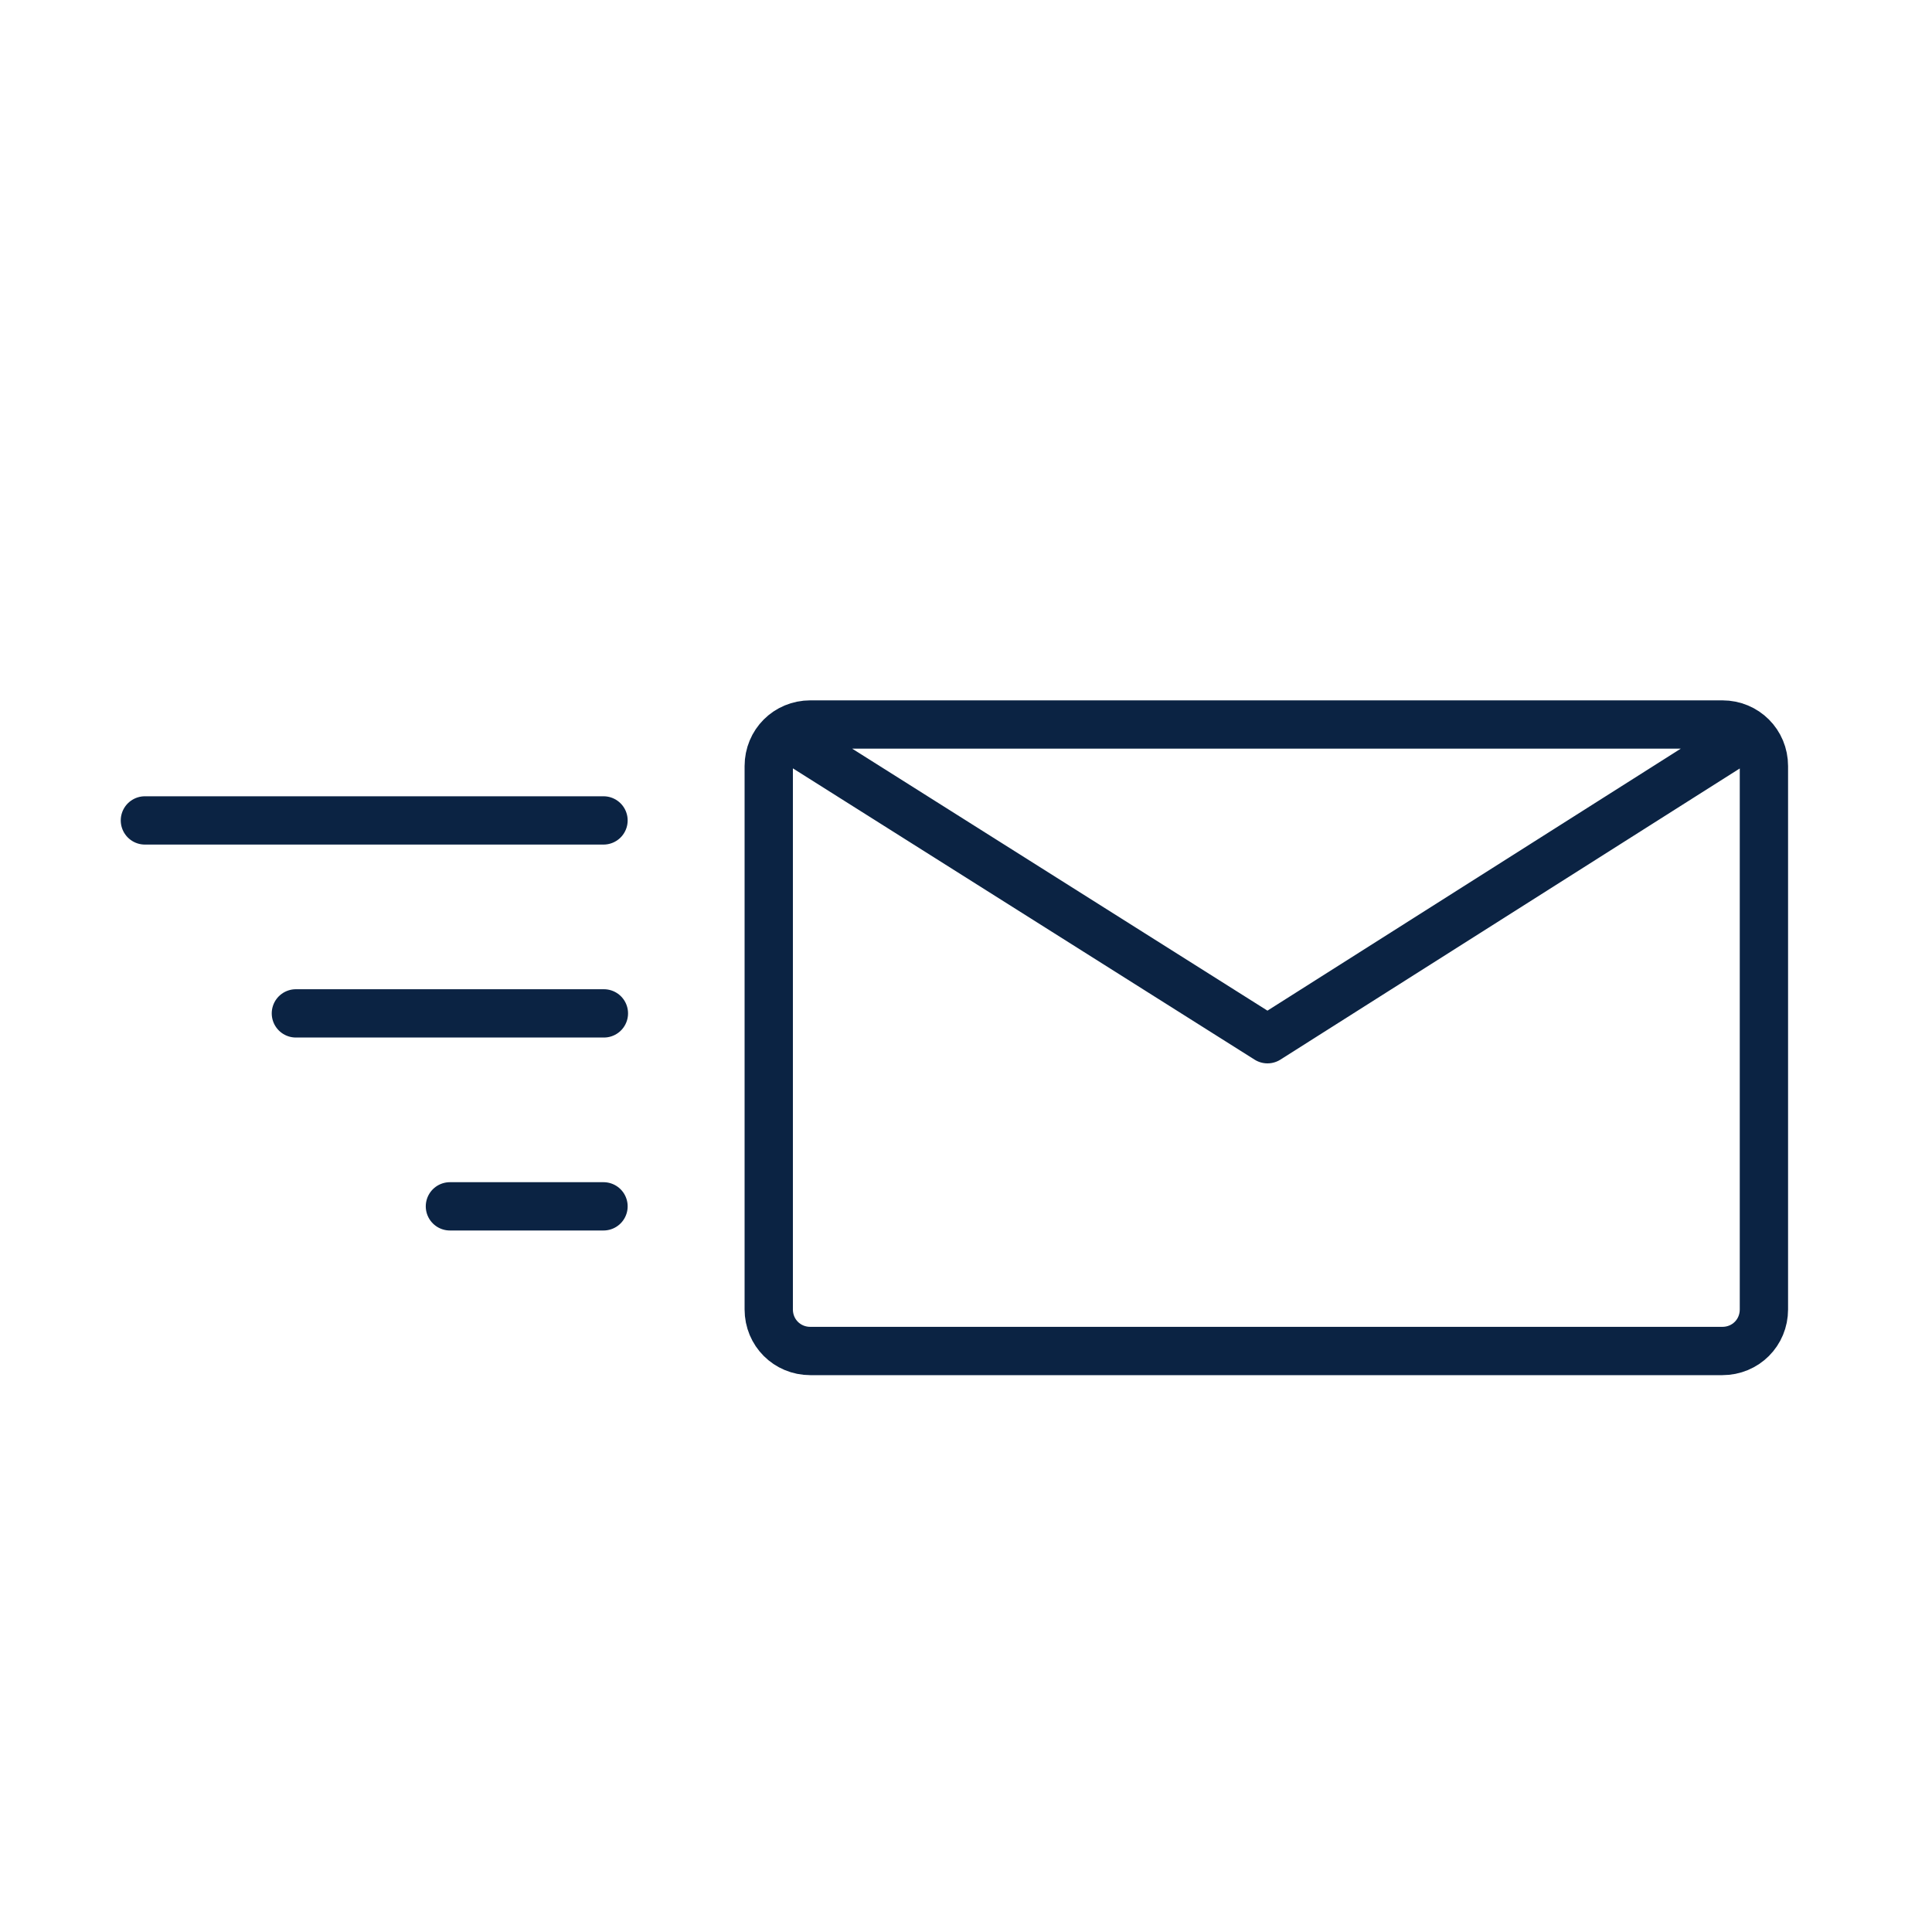 <svg width="40" height="40" viewBox="0 0 40 40" fill="none" xmlns="http://www.w3.org/2000/svg">
<path d="M16.234 15.202L26.242 21.516L36.203 15.202M12.495 16.986L3 16.986M12.503 20.981L6.126 20.981M12.495 24.976L9.315 24.976M36.52 27.11C36.52 27.591 36.14 27.971 35.659 27.971L16.777 27.971C16.297 27.971 15.916 27.591 15.916 27.11V15.861C15.916 15.38 16.296 15 16.777 15L35.659 15C36.14 15 36.52 15.38 36.52 15.861V27.11Z" stroke="#0B2343" stroke-miterlimit="10" stroke-linecap="round" stroke-linejoin="round"/>
</svg>
